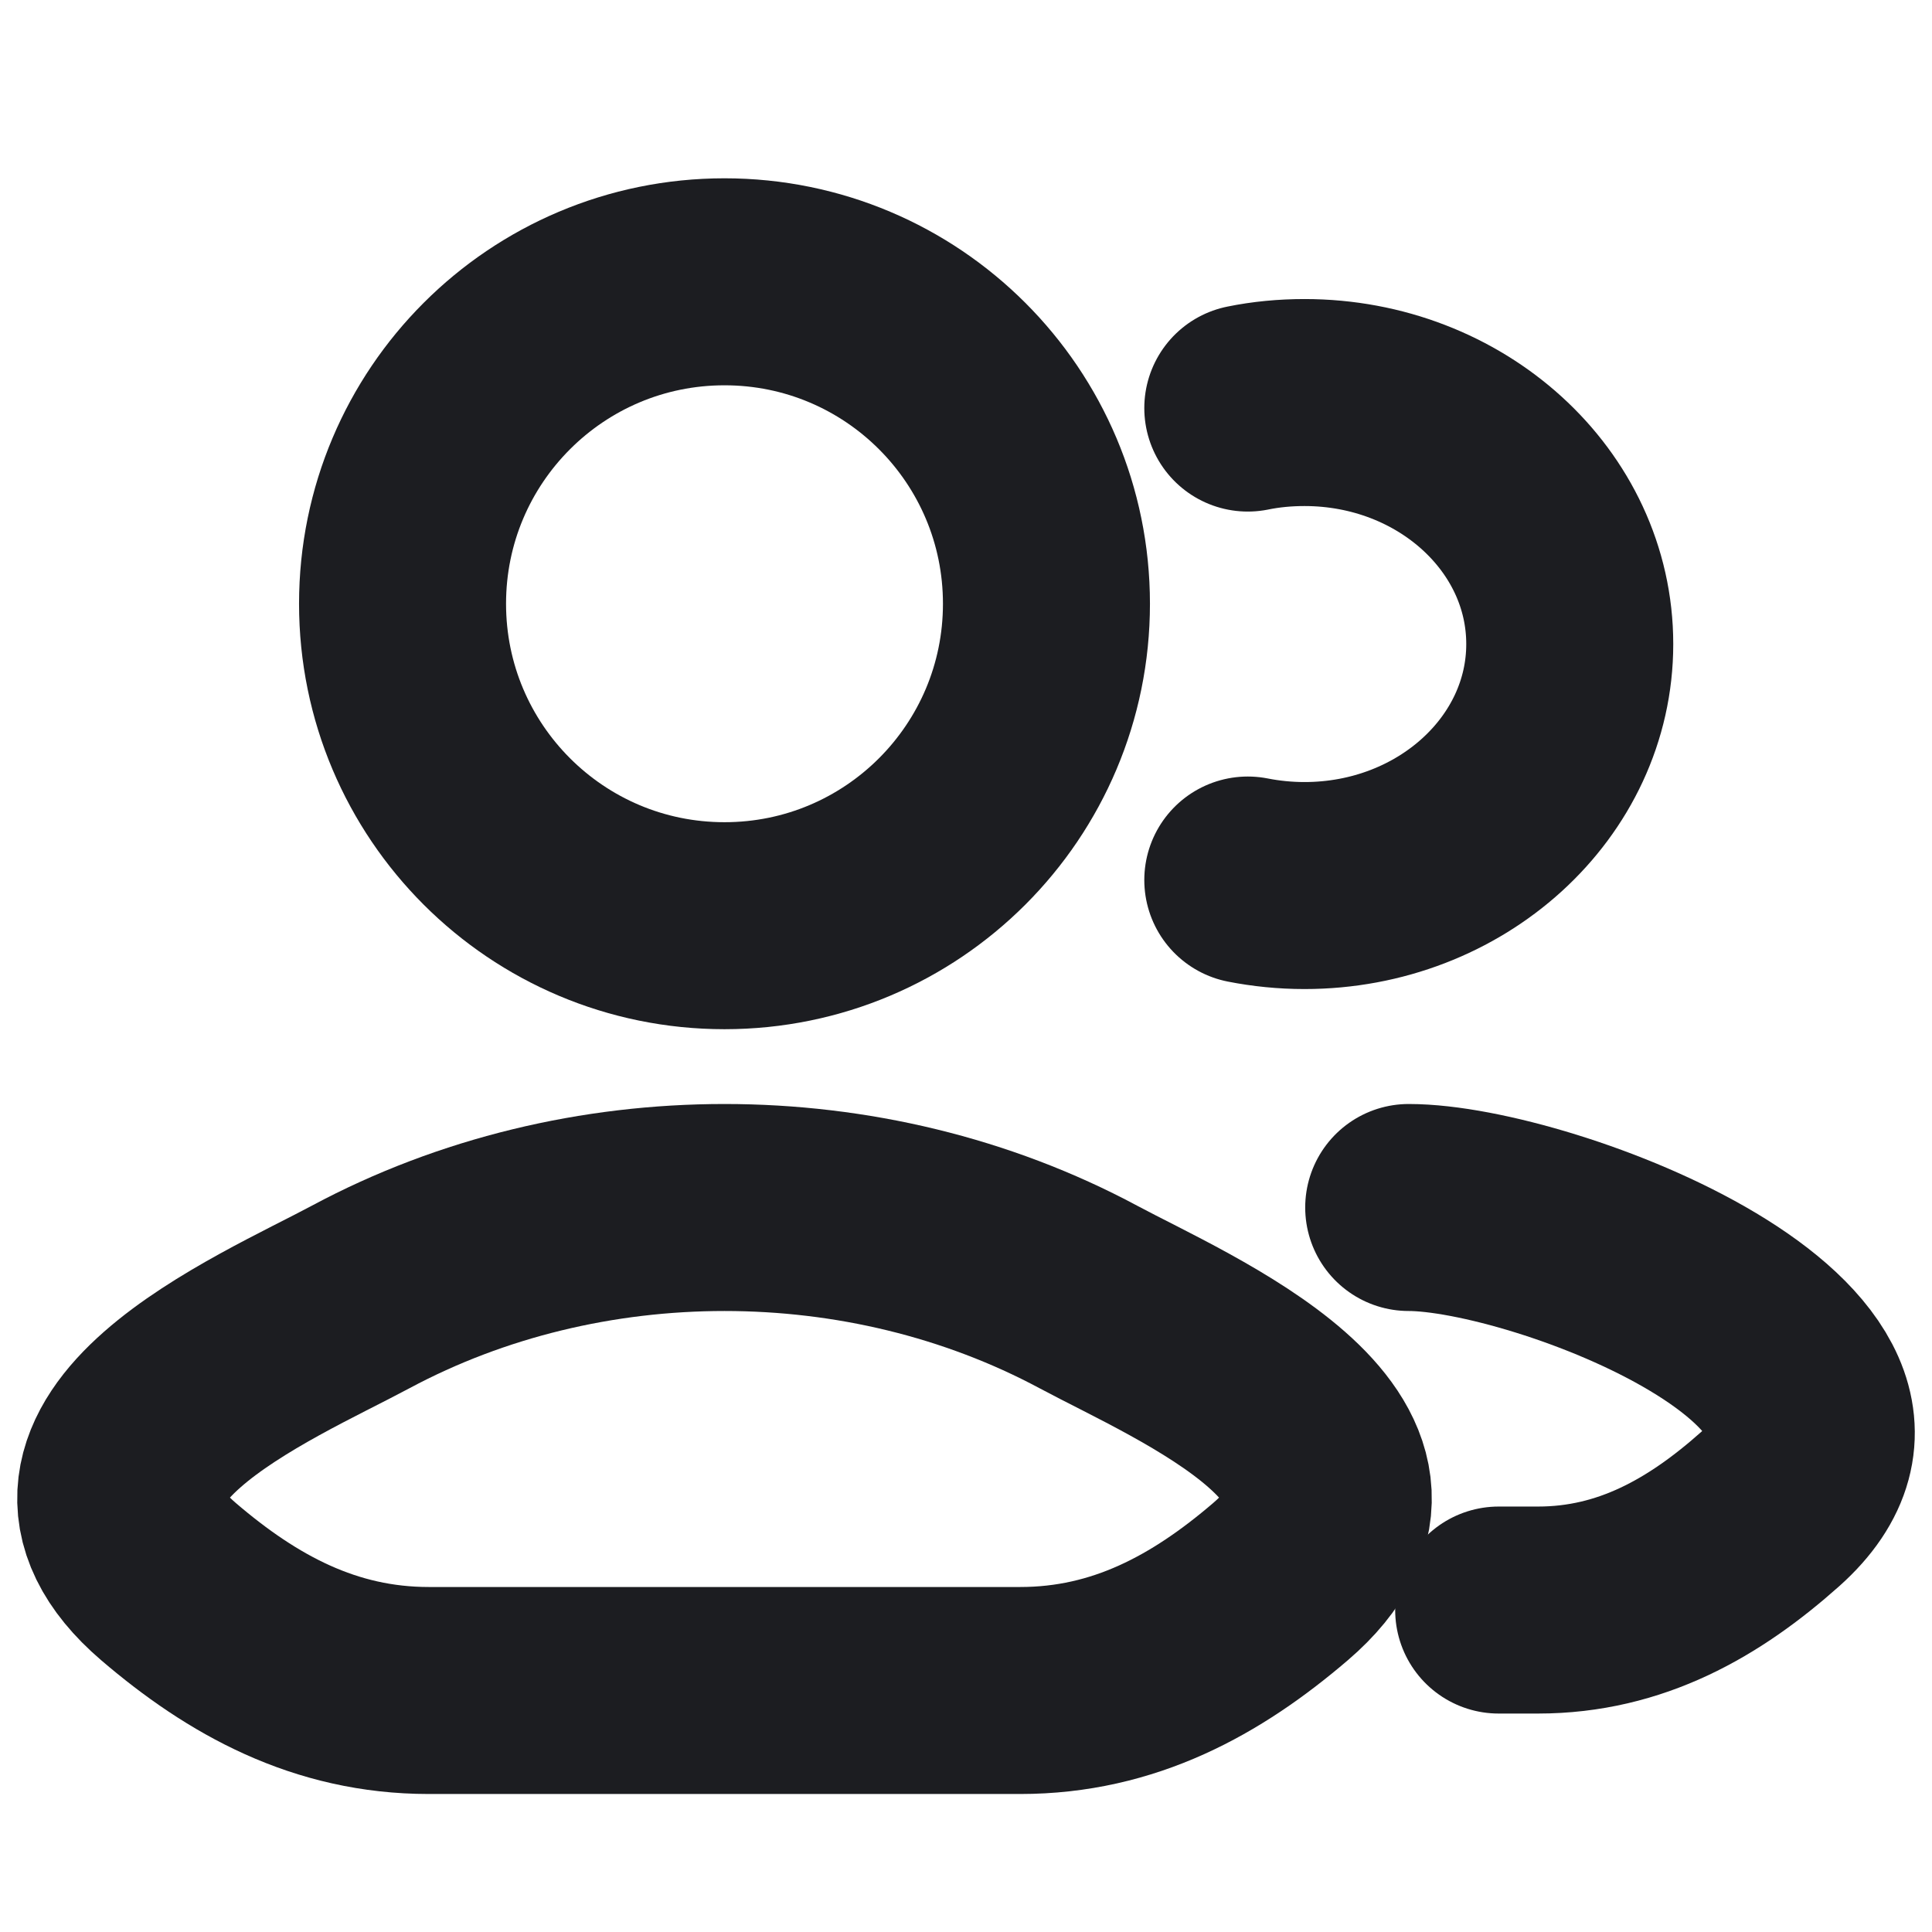 <svg width="14" height="14" viewBox="0 0 14 14" fill="none" xmlns="http://www.w3.org/2000/svg">
<path d="M10.86 11.667H11.145C11.816 11.667 12.35 11.361 12.829 10.934C14.046 9.848 11.185 8.75 10.208 8.75M9.042 2.957C9.174 2.93 9.312 2.917 9.453 2.917C10.514 2.917 11.375 3.7 11.375 4.667C11.375 5.633 10.514 6.417 9.453 6.417C9.312 6.417 9.174 6.403 9.042 6.377" stroke="#1C1D21" stroke-width="1.5" stroke-linecap="round"/>
<path d="M2.614 9.398C1.926 9.767 0.123 10.519 1.221 11.461C1.758 11.921 2.355 12.25 3.107 12.25H7.393C8.145 12.25 8.742 11.921 9.279 11.461C10.377 10.519 8.574 9.767 7.886 9.398C6.273 8.534 4.227 8.534 2.614 9.398Z" stroke="#1C1D21" stroke-width="1.5"/>
<path d="M7.583 4.375C7.583 5.664 6.539 6.708 5.25 6.708C3.961 6.708 2.917 5.664 2.917 4.375C2.917 3.086 3.961 2.042 5.25 2.042C6.539 2.042 7.583 3.086 7.583 4.375Z" stroke="#1C1D21" stroke-width="1.5"/>
</svg>
